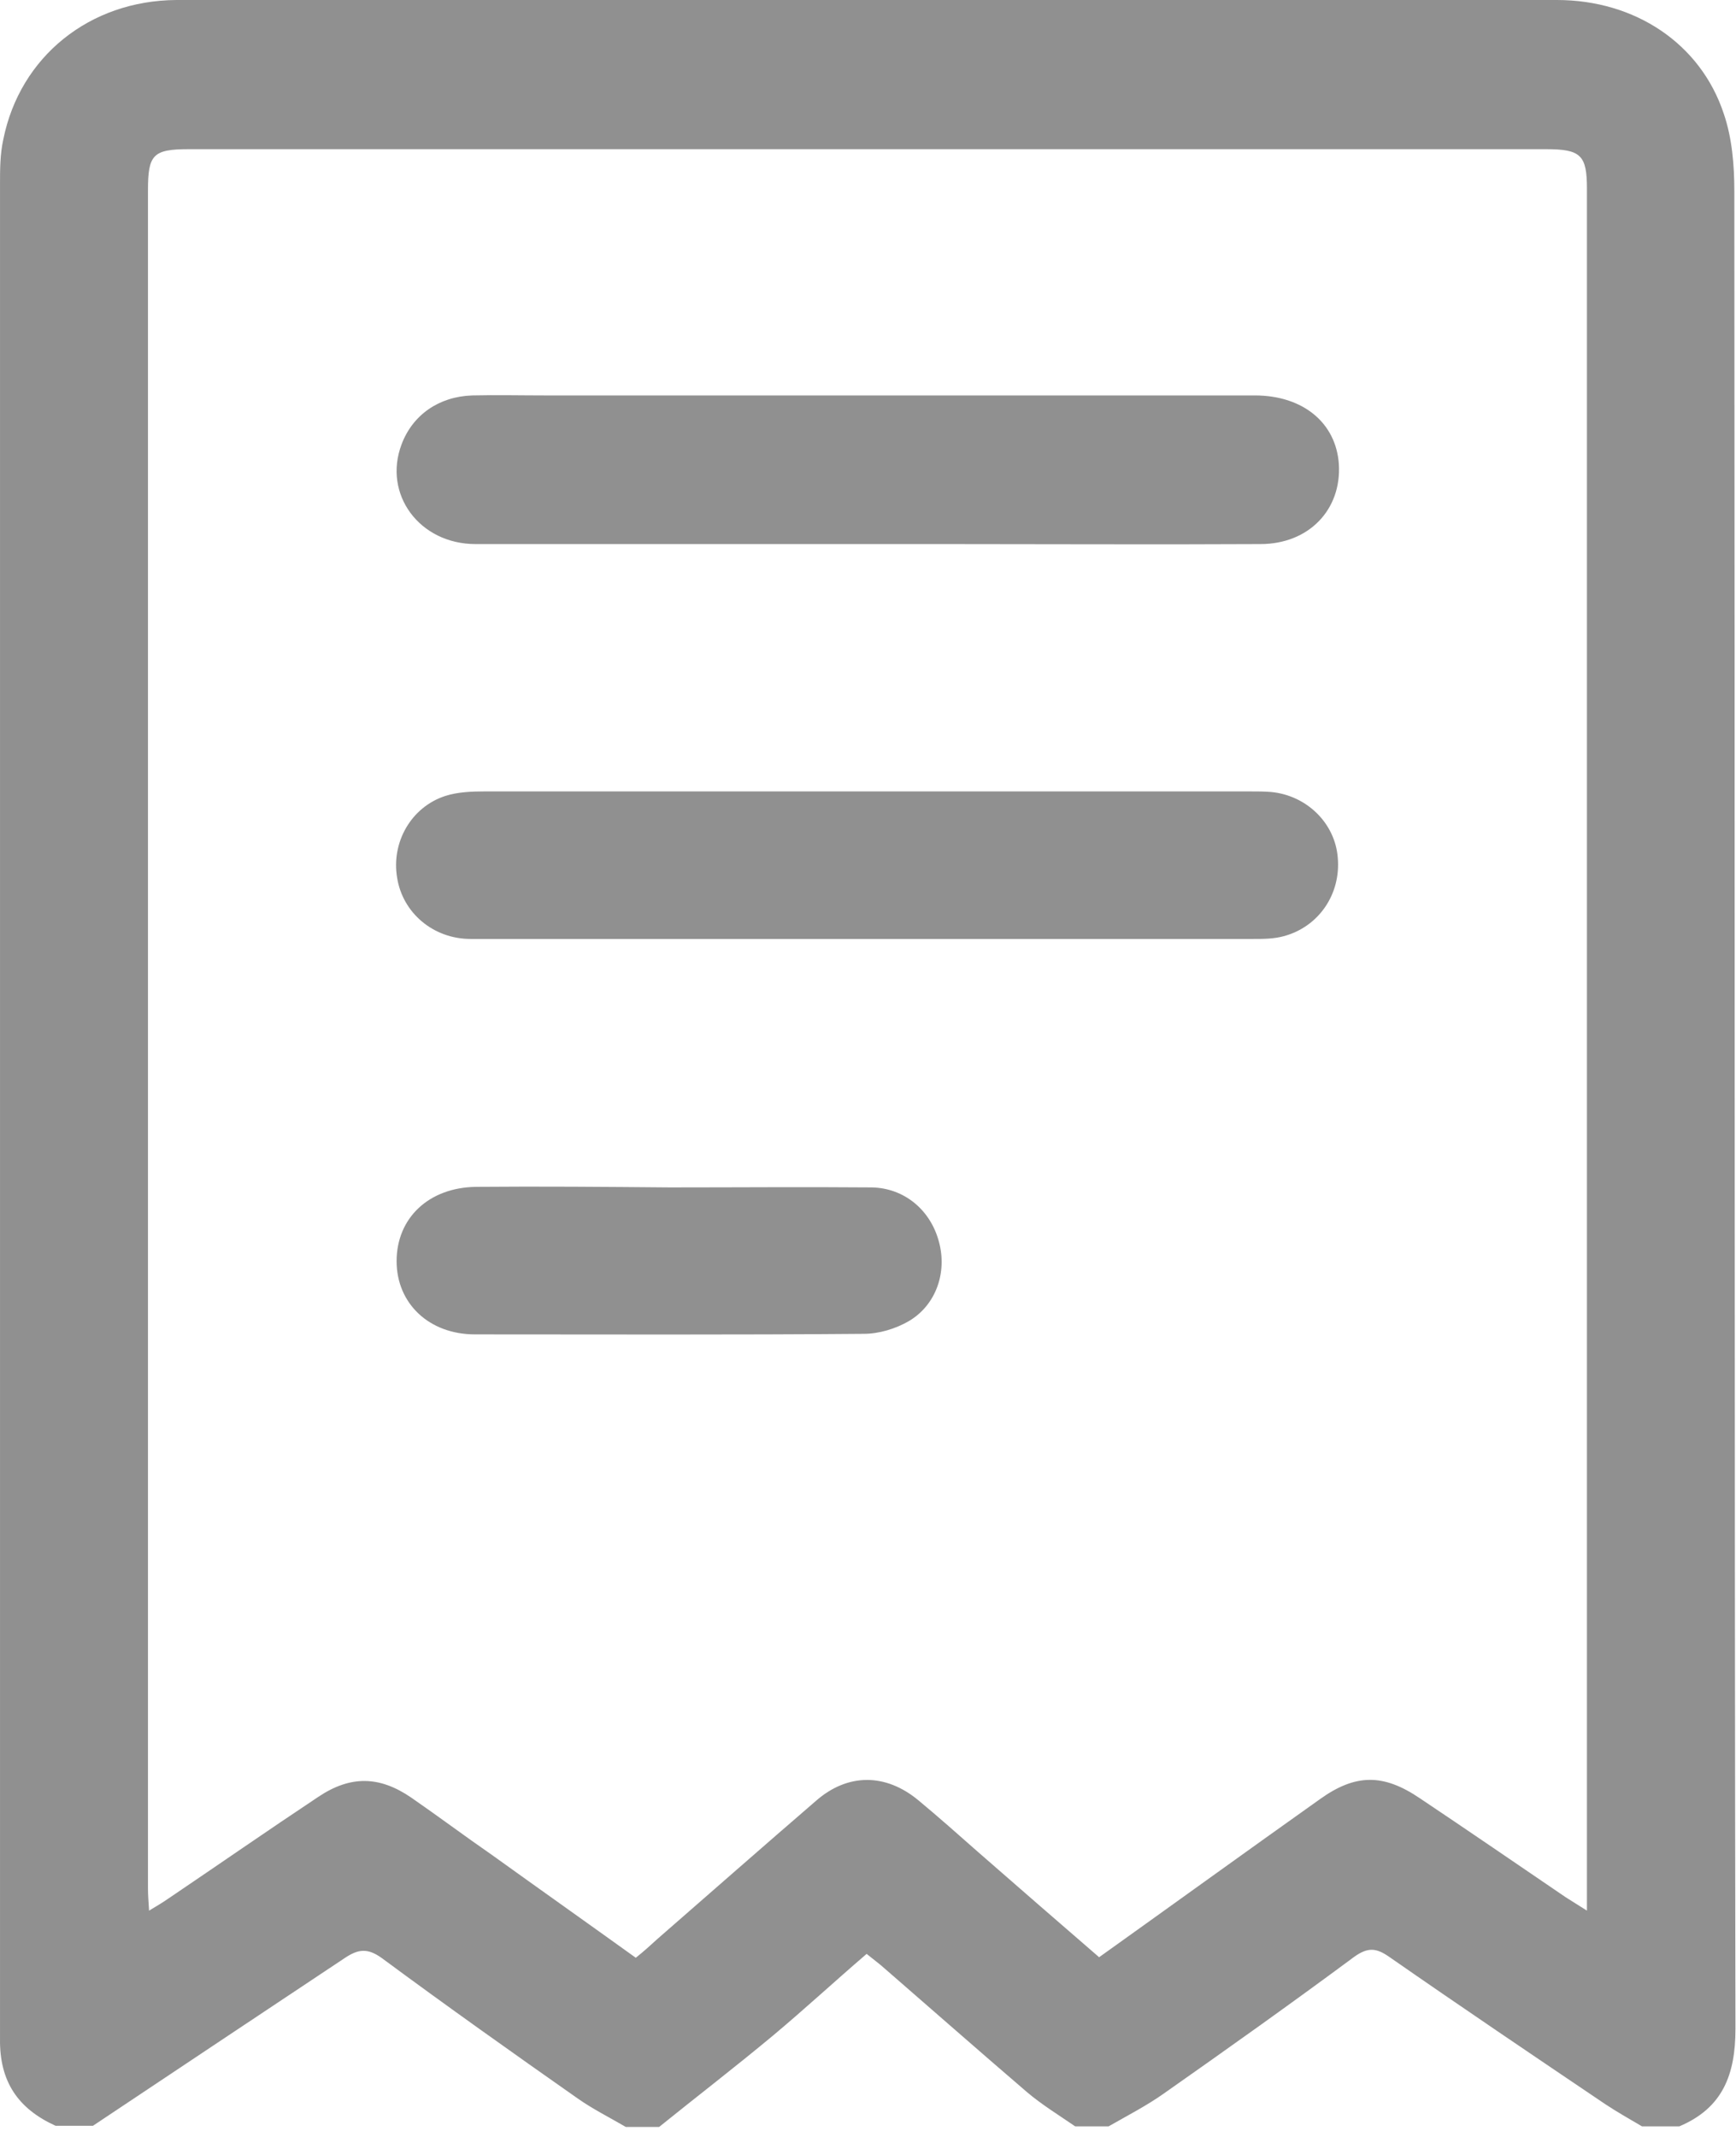 <svg width="156" height="192" viewBox="0 0 156 192" fill="none" xmlns="http://www.w3.org/2000/svg">
<path d="M8.348 191C7.249 191 6.099 191 5 191C1.601 189.455 -0.049 187.014 0.001 183.177C0.001 127.666 0.001 72.154 0.001 16.593C0.001 15.248 0.001 13.853 0.301 12.507C1.801 5.083 8.049 0.05 15.846 0C33.74 0 51.635 0 69.529 0C92.971 0 116.414 0 139.906 0C146.904 0 152.802 3.887 154.901 10.215C155.651 12.408 155.851 14.85 155.851 17.192C155.901 72.204 155.851 127.217 155.951 182.28C155.951 186.416 154.801 189.405 150.903 191.05C149.803 191.05 148.653 191.05 147.554 191.05C146.454 190.402 145.305 189.754 144.255 189.057C137.757 184.672 131.259 180.286 124.811 175.802C123.661 175.004 122.912 174.955 121.712 175.802C116.064 179.987 110.316 184.074 104.568 188.11C103.018 189.206 101.269 190.103 99.619 191.05C98.62 191.05 97.62 191.05 96.62 191.05C95.171 190.053 93.621 189.106 92.272 187.96C87.973 184.273 83.724 180.536 79.476 176.848C78.976 176.4 78.426 176.001 77.876 175.553C74.977 178.044 72.278 180.536 69.479 182.878C66.13 185.668 62.631 188.359 59.232 191.1C58.232 191.1 57.233 191.1 56.233 191.1C54.783 190.253 53.284 189.505 51.934 188.558C46.036 184.422 40.138 180.237 34.34 175.951C33.041 175.004 32.191 175.104 30.941 175.951C23.444 180.934 15.896 185.967 8.348 191ZM98.769 175.852C105.467 171.068 112.015 166.334 118.613 161.65C121.812 159.358 124.311 159.358 127.56 161.55C131.959 164.49 136.307 167.48 140.706 170.47C141.256 170.819 141.806 171.167 142.605 171.666C142.605 170.769 142.605 170.221 142.605 169.673C142.605 118.746 142.605 67.819 142.605 16.942C142.605 13.953 142.056 13.404 138.957 13.404C98.27 13.404 57.633 13.404 16.946 13.404C13.747 13.404 13.297 13.903 13.297 17.092C13.297 67.969 13.297 118.796 13.297 169.673C13.297 170.271 13.347 170.869 13.397 171.666C14.147 171.217 14.646 170.918 15.146 170.57C19.645 167.53 24.093 164.44 28.592 161.451C31.491 159.507 34.09 159.557 36.939 161.5C39.389 163.195 41.788 164.989 44.237 166.683C48.535 169.772 52.834 172.812 57.133 175.901C57.883 175.303 58.482 174.755 59.082 174.207C63.831 170.071 68.529 165.935 73.328 161.799C76.177 159.308 79.576 159.308 82.525 161.75C84.324 163.244 86.124 164.839 87.873 166.384C91.472 169.523 95.071 172.662 98.769 175.852Z" fill="#909090"/>
<path d="M77.876 48.884C66.18 48.884 54.434 48.884 42.737 48.884C37.689 48.884 34.39 44.399 36.09 39.914C37.089 37.273 39.438 35.629 42.438 35.529C44.637 35.479 46.786 35.529 48.985 35.529C70.228 35.529 91.522 35.529 112.765 35.529C117.064 35.529 120.063 37.971 120.312 41.708C120.562 45.794 117.613 48.884 113.265 48.884C103.868 48.934 94.421 48.884 85.024 48.884C82.625 48.884 80.225 48.884 77.876 48.884Z" fill="#909090"/>
<path d="M78.026 84.363C66.13 84.363 54.234 84.363 42.288 84.363C38.938 84.363 36.189 82.021 35.69 78.882C35.14 75.692 36.939 72.503 40.038 71.507C41.138 71.158 42.387 71.108 43.537 71.108C66.48 71.108 89.422 71.108 112.365 71.108C112.965 71.108 113.615 71.108 114.214 71.158C117.413 71.457 119.963 73.948 120.212 77.038C120.512 80.327 118.513 83.267 115.364 84.114C114.464 84.363 113.515 84.363 112.565 84.363C101.119 84.363 89.572 84.363 78.026 84.363Z" fill="#909090"/>
<path d="M60.182 106.687C66.23 106.687 72.278 106.637 78.326 106.687C81.275 106.737 83.624 108.73 84.374 111.57C85.124 114.311 84.124 117.251 81.675 118.696C80.475 119.394 78.976 119.842 77.626 119.842C65.98 119.942 54.334 119.892 42.687 119.892C38.539 119.892 35.64 117.101 35.64 113.314C35.64 109.428 38.539 106.687 42.787 106.637C48.586 106.587 54.384 106.637 60.182 106.687C60.182 106.637 60.182 106.637 60.182 106.687Z" fill="#909090"/>
</svg>
